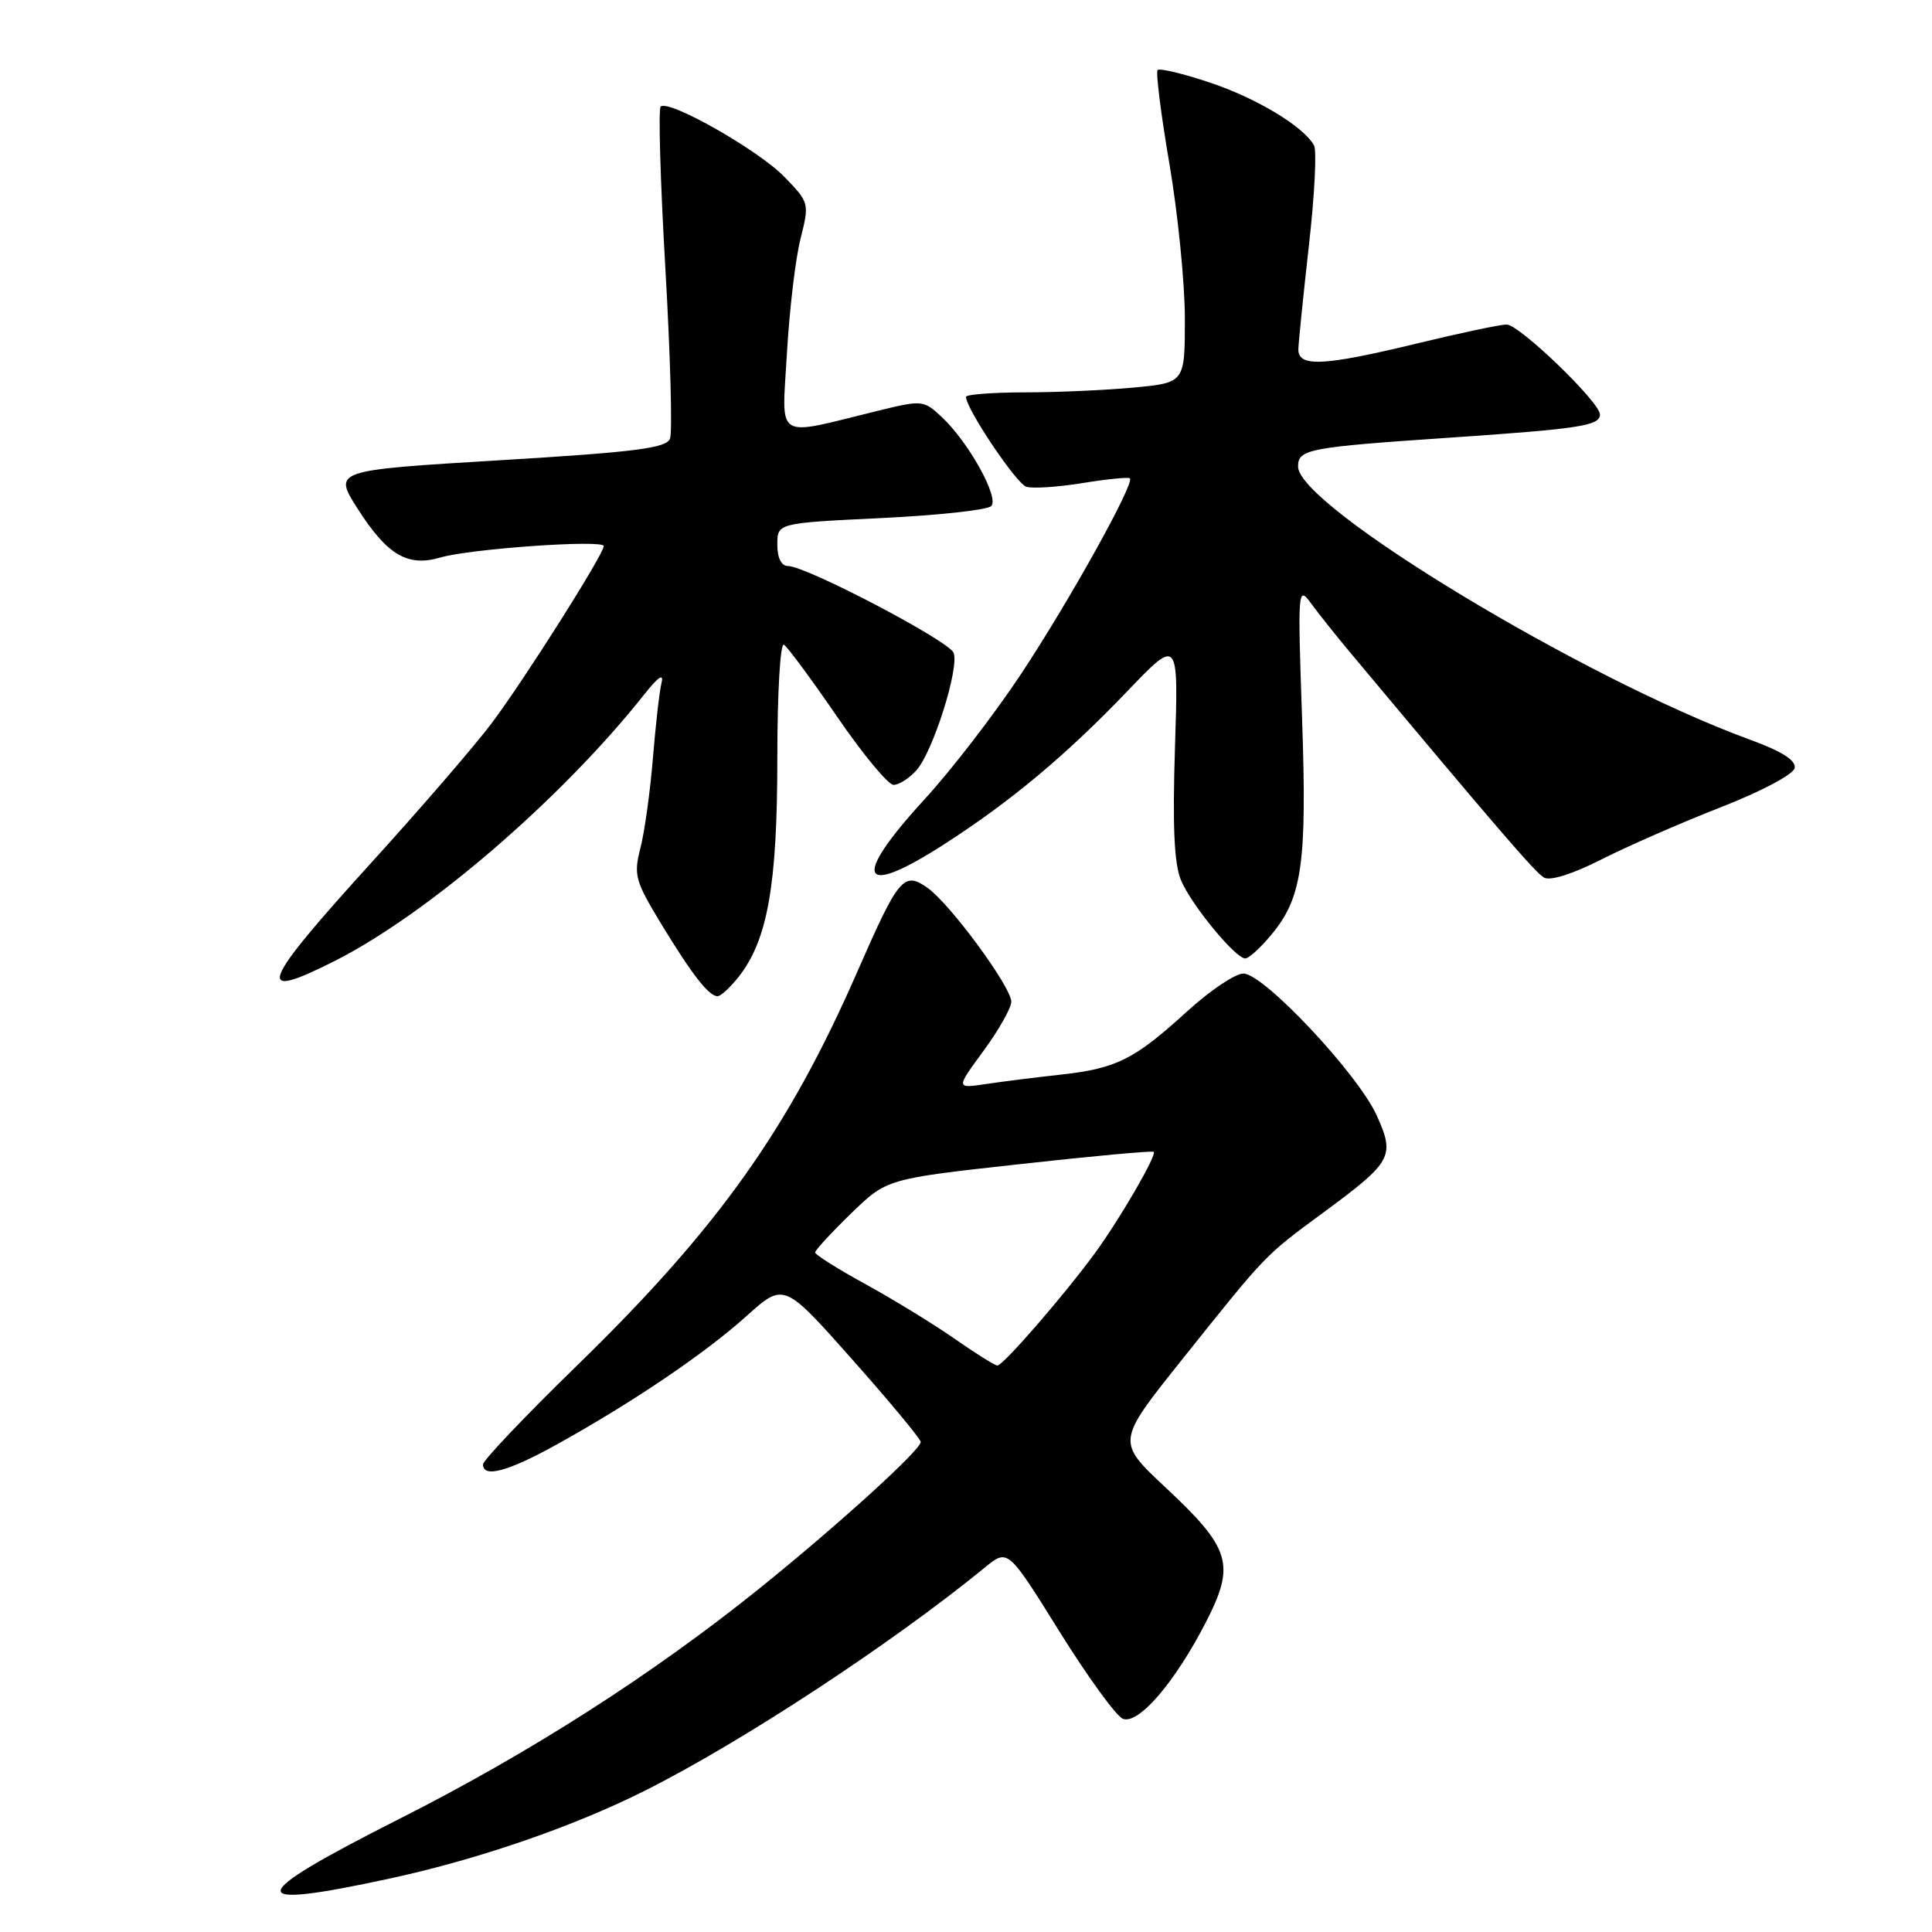 <?xml version="1.0" encoding="UTF-8" standalone="no"?>
<!DOCTYPE svg PUBLIC "-//W3C//DTD SVG 1.1//EN" "http://www.w3.org/Graphics/SVG/1.1/DTD/svg11.dtd" >
<svg xmlns="http://www.w3.org/2000/svg" xmlns:xlink="http://www.w3.org/1999/xlink" version="1.1" viewBox="0 0 256 256">
 <g >
 <path fill="currentColor"
d=" M 51.71 248.90 C 63.37 246.38 76.02 242.02 85.50 237.25 C 98.34 230.80 118.17 217.78 130.53 207.68 C 133.55 205.21 133.55 205.21 140.38 216.18 C 144.14 222.21 147.92 227.42 148.79 227.75 C 150.85 228.54 155.65 222.97 159.74 215.04 C 163.74 207.28 163.13 205.22 154.39 197.05 C 147.95 191.02 147.95 191.02 156.54 180.26 C 167.93 166.01 167.48 166.47 175.43 160.61 C 184.47 153.94 184.86 153.23 182.44 147.84 C 179.99 142.36 167.45 129.00 164.76 129.00 C 163.67 129.00 160.30 131.27 157.27 134.04 C 150.30 140.40 147.92 141.59 140.50 142.40 C 137.20 142.76 132.74 143.32 130.58 143.65 C 126.66 144.23 126.66 144.23 130.33 139.23 C 132.35 136.48 134.00 133.55 134.00 132.73 C 134.00 130.77 125.86 119.71 122.87 117.62 C 119.76 115.44 119.06 116.28 113.66 128.62 C 104.51 149.57 95.22 162.65 76.61 180.79 C 69.67 187.54 64.00 193.51 64.00 194.04 C 64.00 195.89 67.36 194.97 73.90 191.33 C 83.94 185.75 93.40 179.34 98.91 174.39 C 103.87 169.93 103.87 169.93 112.94 180.15 C 117.92 185.76 122.00 190.68 122.00 191.07 C 122.00 192.14 110.87 202.23 100.58 210.52 C 86.43 221.89 70.27 232.24 52.92 241.01 C 32.29 251.44 32.03 253.17 51.71 248.90 Z  M 97.88 129.43 C 101.71 124.56 103.00 117.28 103.00 100.54 C 103.00 91.77 103.39 85.12 103.88 85.43 C 104.36 85.73 107.54 90.03 110.94 94.99 C 114.33 99.94 117.69 104.00 118.40 104.00 C 119.11 104.00 120.47 103.14 121.42 102.08 C 123.60 99.68 127.14 88.52 126.36 86.50 C 125.75 84.92 106.83 75.00 104.41 75.00 C 103.53 75.00 103.00 73.94 103.00 72.16 C 103.00 69.31 103.00 69.31 116.70 68.65 C 124.24 68.29 130.82 67.58 131.34 67.06 C 132.44 65.96 128.35 58.58 124.76 55.23 C 122.39 53.02 122.17 53.00 116.41 54.41 C 102.42 57.84 103.61 58.58 104.27 46.83 C 104.60 41.11 105.40 34.28 106.07 31.65 C 107.26 26.93 107.23 26.84 103.95 23.45 C 100.51 19.89 88.56 13.11 87.54 14.13 C 87.22 14.45 87.50 24.13 88.17 35.64 C 88.83 47.16 89.11 57.27 88.78 58.12 C 88.30 59.38 84.25 59.90 66.17 60.99 C 44.15 62.32 44.15 62.32 47.39 67.41 C 51.32 73.56 54.02 75.15 58.36 73.87 C 62.33 72.71 80.00 71.47 80.00 72.36 C 80.00 73.43 69.49 90.05 65.15 95.83 C 62.95 98.76 55.83 107.01 49.33 114.17 C 34.44 130.56 33.59 132.76 44.28 127.37 C 56.65 121.14 74.42 105.84 85.38 92.00 C 87.24 89.65 87.99 89.16 87.65 90.50 C 87.38 91.60 86.87 96.10 86.51 100.50 C 86.15 104.90 85.41 110.24 84.86 112.37 C 83.94 115.93 84.16 116.72 87.58 122.37 C 91.71 129.16 93.92 132.00 95.08 132.00 C 95.51 132.00 96.76 130.84 97.88 129.43 Z  M 168.38 123.95 C 172.55 119.00 173.20 114.52 172.53 95.14 C 171.94 78.03 171.98 77.57 173.71 79.94 C 174.70 81.29 177.07 84.27 179.00 86.57 C 198.36 109.73 203.42 115.61 204.58 116.28 C 205.40 116.76 208.40 115.81 212.22 113.87 C 215.67 112.12 222.78 109.01 228.00 106.97 C 233.40 104.86 237.63 102.62 237.80 101.77 C 238.00 100.75 236.11 99.55 231.80 97.98 C 209.84 89.94 172.00 67.07 172.00 61.82 C 172.00 59.52 173.32 59.27 192.00 58.00 C 209.39 56.82 212.00 56.41 212.00 54.92 C 212.00 53.29 201.32 43.00 199.63 43.00 C 198.80 43.00 193.49 44.12 187.81 45.50 C 175.34 48.52 171.98 48.68 172.04 46.25 C 172.07 45.29 172.70 39.10 173.44 32.50 C 174.19 25.90 174.49 19.95 174.12 19.27 C 172.73 16.76 166.50 13.00 160.28 10.93 C 156.76 9.75 153.66 9.01 153.39 9.28 C 153.13 9.54 153.83 15.15 154.96 21.74 C 156.08 28.33 157.00 37.54 157.00 42.22 C 157.00 50.71 157.00 50.71 150.25 51.35 C 146.54 51.70 140.01 51.99 135.75 51.99 C 131.49 52.00 128.00 52.27 128.00 52.59 C 128.00 54.15 134.66 64.07 135.99 64.50 C 136.82 64.76 140.17 64.54 143.44 64.01 C 146.70 63.48 149.53 63.20 149.72 63.38 C 150.37 64.03 141.74 79.56 135.38 89.18 C 131.87 94.50 126.07 102.04 122.49 105.93 C 112.77 116.53 113.89 119.09 125.09 111.88 C 133.88 106.23 141.25 100.08 149.33 91.64 C 156.16 84.50 156.16 84.50 155.69 99.06 C 155.36 109.50 155.58 114.48 156.49 116.64 C 157.86 119.90 163.70 127.00 165.01 127.00 C 165.46 127.00 166.98 125.63 168.38 123.95 Z  M 126.50 177.40 C 123.75 175.48 118.47 172.24 114.76 170.20 C 111.05 168.17 108.01 166.26 108.01 165.96 C 108.00 165.67 110.14 163.35 112.75 160.81 C 117.50 156.20 117.50 156.20 135.00 154.27 C 144.62 153.20 152.67 152.46 152.87 152.62 C 153.34 152.99 148.46 161.41 145.12 166.00 C 141.07 171.55 132.87 181.01 132.15 180.94 C 131.79 180.91 129.25 179.32 126.50 177.40 Z "/>
</g>
</svg>